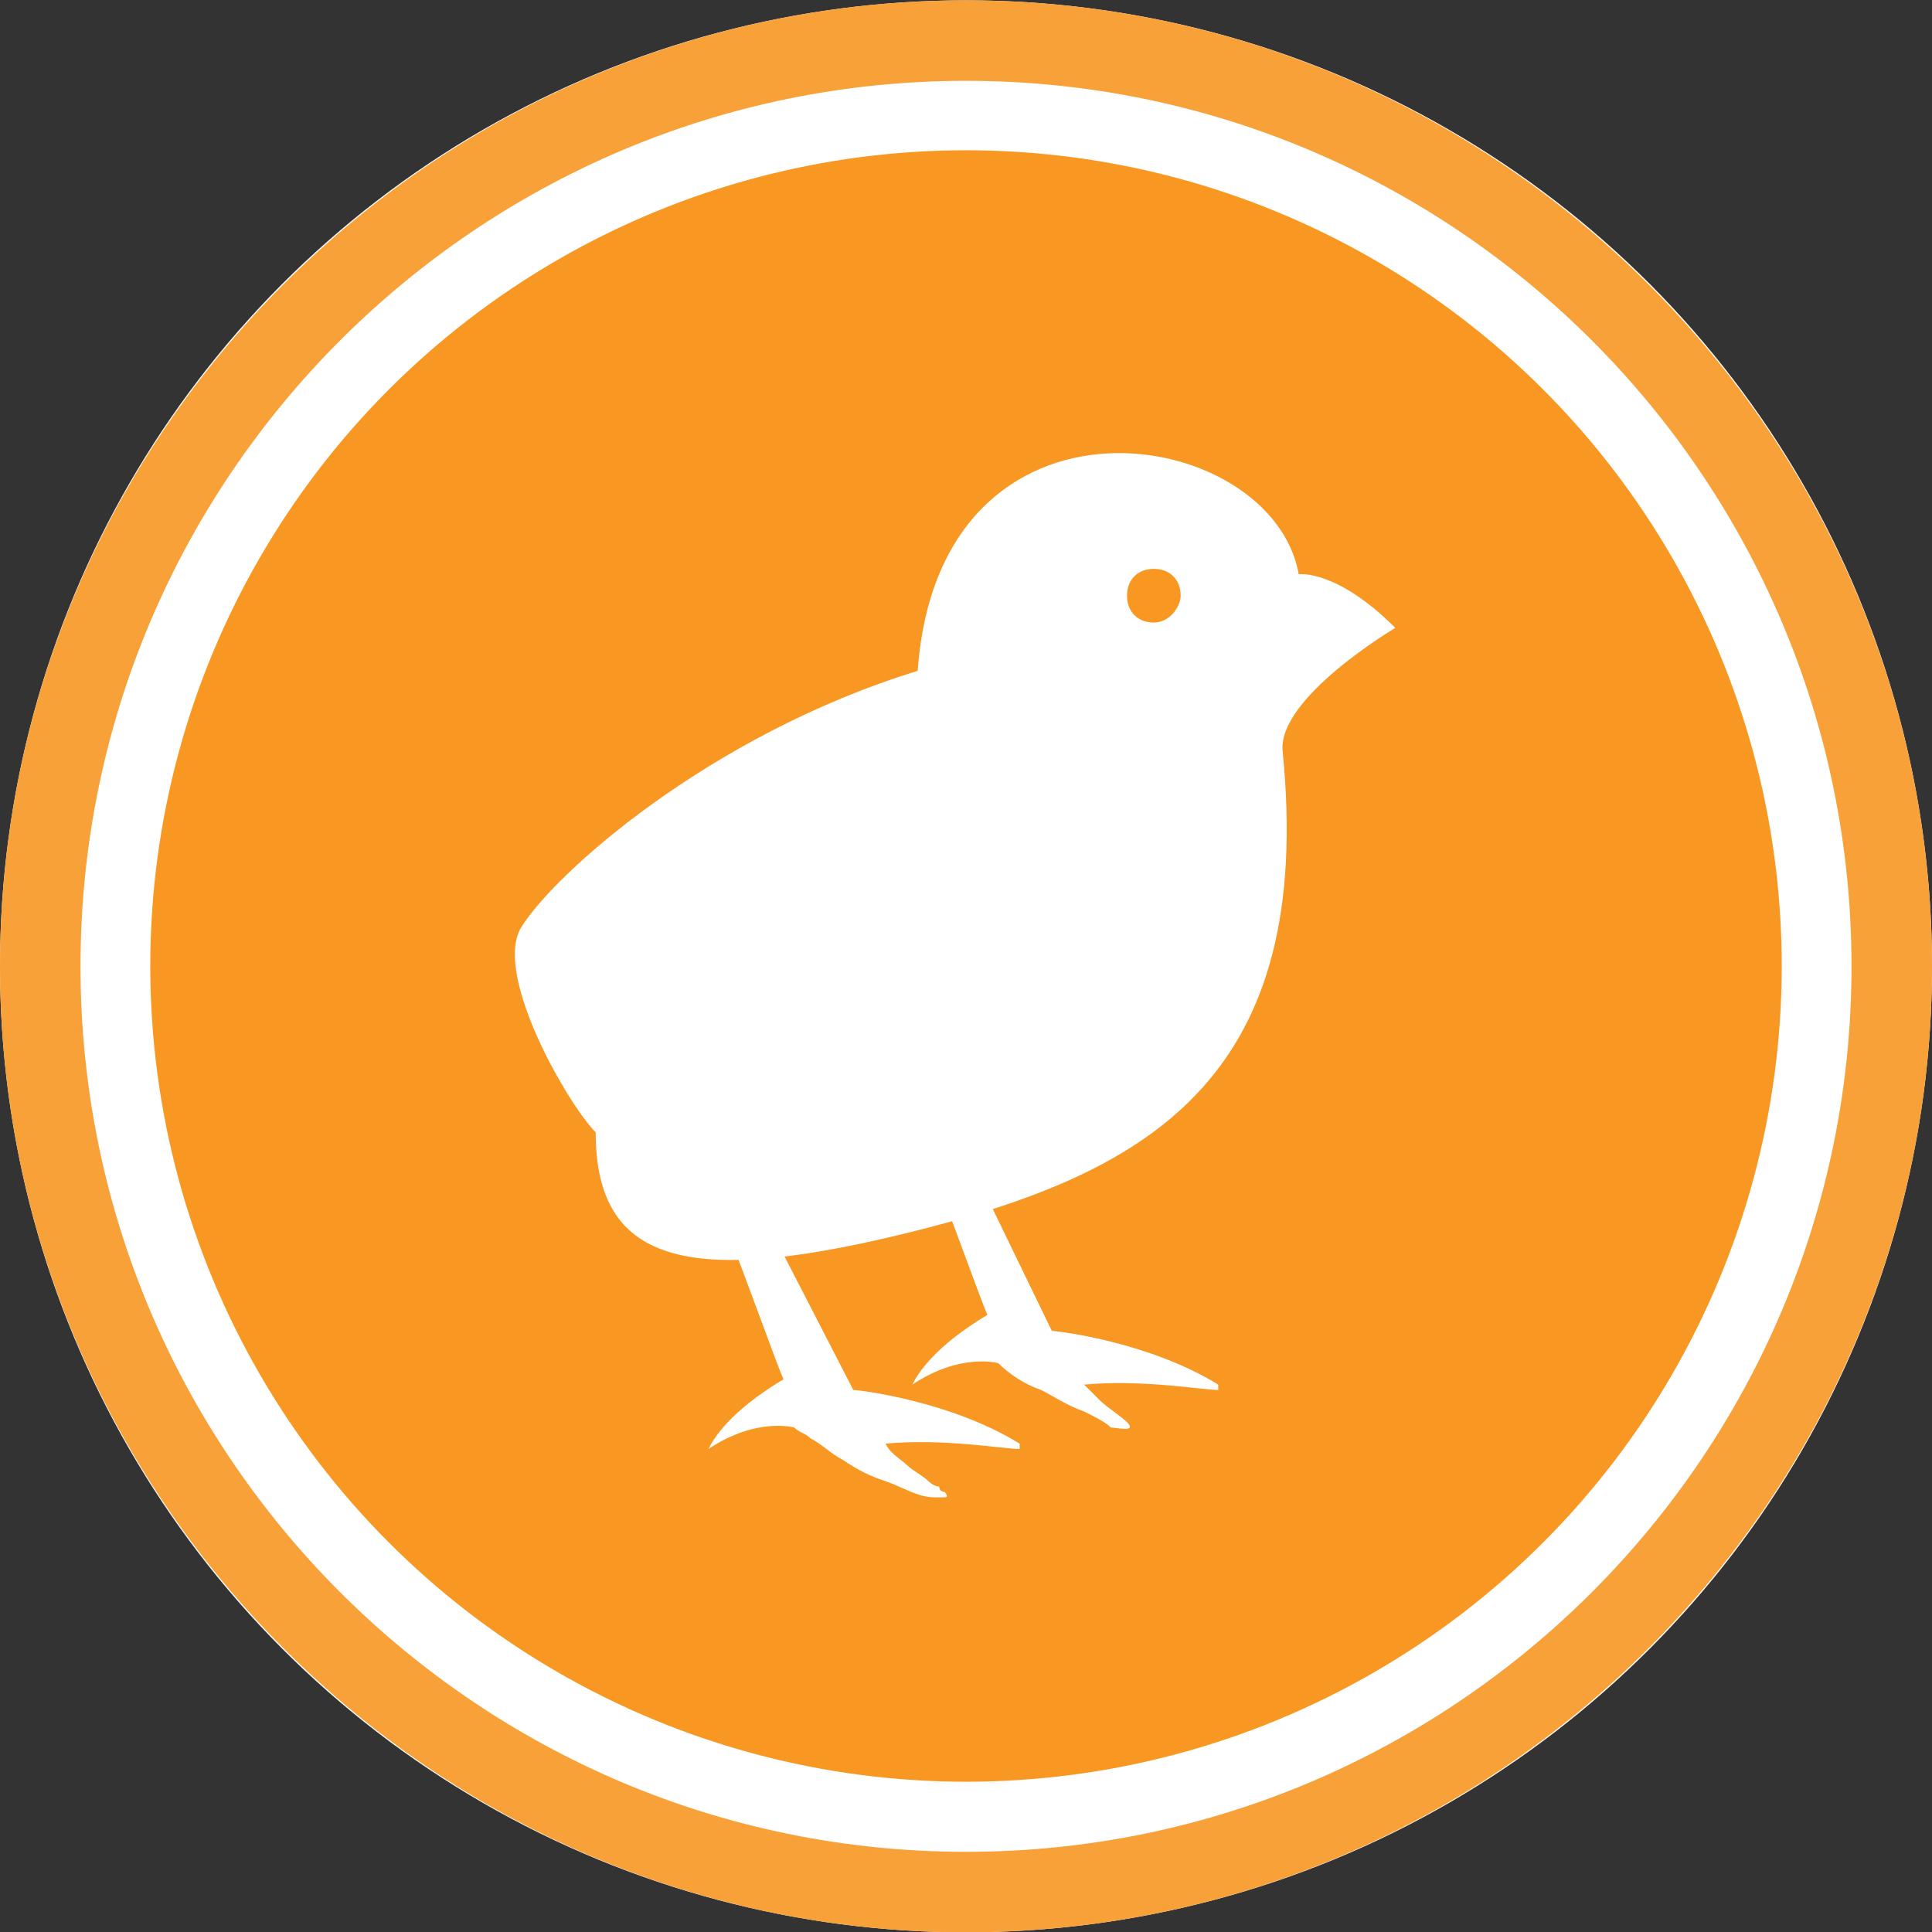 <?xml version="1.0" encoding="utf-8"?>
<!-- Generator: Adobe Illustrator 27.0.1, SVG Export Plug-In . SVG Version: 6.00 Build 0)  -->
<svg version="1.1" id="Layer_1" xmlns="http://www.w3.org/2000/svg" xmlns:xlink="http://www.w3.org/1999/xlink" x="0px" y="0px"
	 viewBox="0 0 36 36" style="enable-background:new 0 0 36 36;" xml:space="preserve">
<rect x="0" y="0" width="36" height="36" fill="#333333" stroke="none"/>
<style type="text/css">
	.st0{fill:#FFFFFF;}
	.st1{fill:#F9A139;}
	.st2{fill:#F89822;}
</style>
<g id="Ellipse_18" transform="translate(0 0.406)">
	<circle class="st0" cx="18" cy="17.6" r="18"/>
	<path class="st1" d="M18,35.6c-9.9,0-18-8.1-18-18s8.1-18,18-18s18,8.1,18,18S27.9,35.6,18,35.6z M18,1.1C8.9,1.1,1.5,8.5,1.5,17.6
		S8.9,34.1,18,34.1s16.5-7.4,16.5-16.5S27.1,1.1,18,1.1z"/>
</g>
<circle id="Ellipse_11" class="st2" cx="18" cy="18" r="15.2"/>
<g>
	<path class="st0" d="M26,11.7c-1.1-1.1-1.8-1-1.8-1c-0.5-2.8-6.7-3.8-7.1,1.8c-3.9,1.2-6.8,3.8-7.4,4.8c-0.5,0.9,0.9,3.3,1.4,3.8
		c0,2.5,1.8,2.9,6.1,1.8s7.3-2.9,6.7-8.9C23.8,13,26,11.7,26,11.7z M21.5,11.6c-0.3,0-0.5-0.2-0.5-0.5s0.2-0.5,0.5-0.5
		s0.5,0.2,0.5,0.5C22,11.3,21.8,11.6,21.5,11.6z"/>
	<path class="st0" d="M13.5,22.8c0.4,1,1,2.7,1.1,2.9l0,0c-1,0.6-1.3,1.1-1.4,1.3l0,0c0.9-0.6,1.6-0.4,1.6-0.4
		c0.1,0.1,0.2,0.1,0.3,0.2c0.2,0.1,0.4,0.3,0.6,0.4c0.3,0.2,0.5,0.3,0.8,0.4c0.3,0.1,0.6,0.3,0.9,0.3h0.1c0,0,0,0,0.1,0s0-0.1,0-0.1
		s-0.1,0-0.1-0.1c-0.1,0-0.2-0.1-0.2-0.1c-0.1-0.1-0.3-0.2-0.4-0.3c-0.1-0.1-0.3-0.2-0.4-0.4l0,0c1.1-0.1,2.2,0.1,2.5,0.1
		c0,0,0,0,0-0.1c-1.3-0.8-3-1-3.1-1l0,0l-1.7-3.3l0,0L13.5,22.8L13.5,22.8z"/>
	<path class="st0" d="M17.3,21.6c0.4,1,1,2.7,1.1,2.9l0,0c-1,0.6-1.3,1.1-1.4,1.3l0,0c0.9-0.6,1.6-0.4,1.6-0.4
		c0.2,0.2,0.5,0.4,0.8,0.5c0.2,0.1,0.5,0.3,0.8,0.4c0.2,0.1,0.4,0.2,0.5,0.3c0.1,0,0.5,0.1,0.3-0.1c-0.1-0.1-0.4-0.3-0.5-0.4
		s-0.2-0.2-0.3-0.3l0,0c1.1-0.1,2.2,0.1,2.5,0.1c0,0,0,0,0-0.1c-1.3-0.8-3-1-3.1-1l0,0L18,21.5l0,0L17.3,21.6L17.3,21.6z"/>
</g>
</svg>
